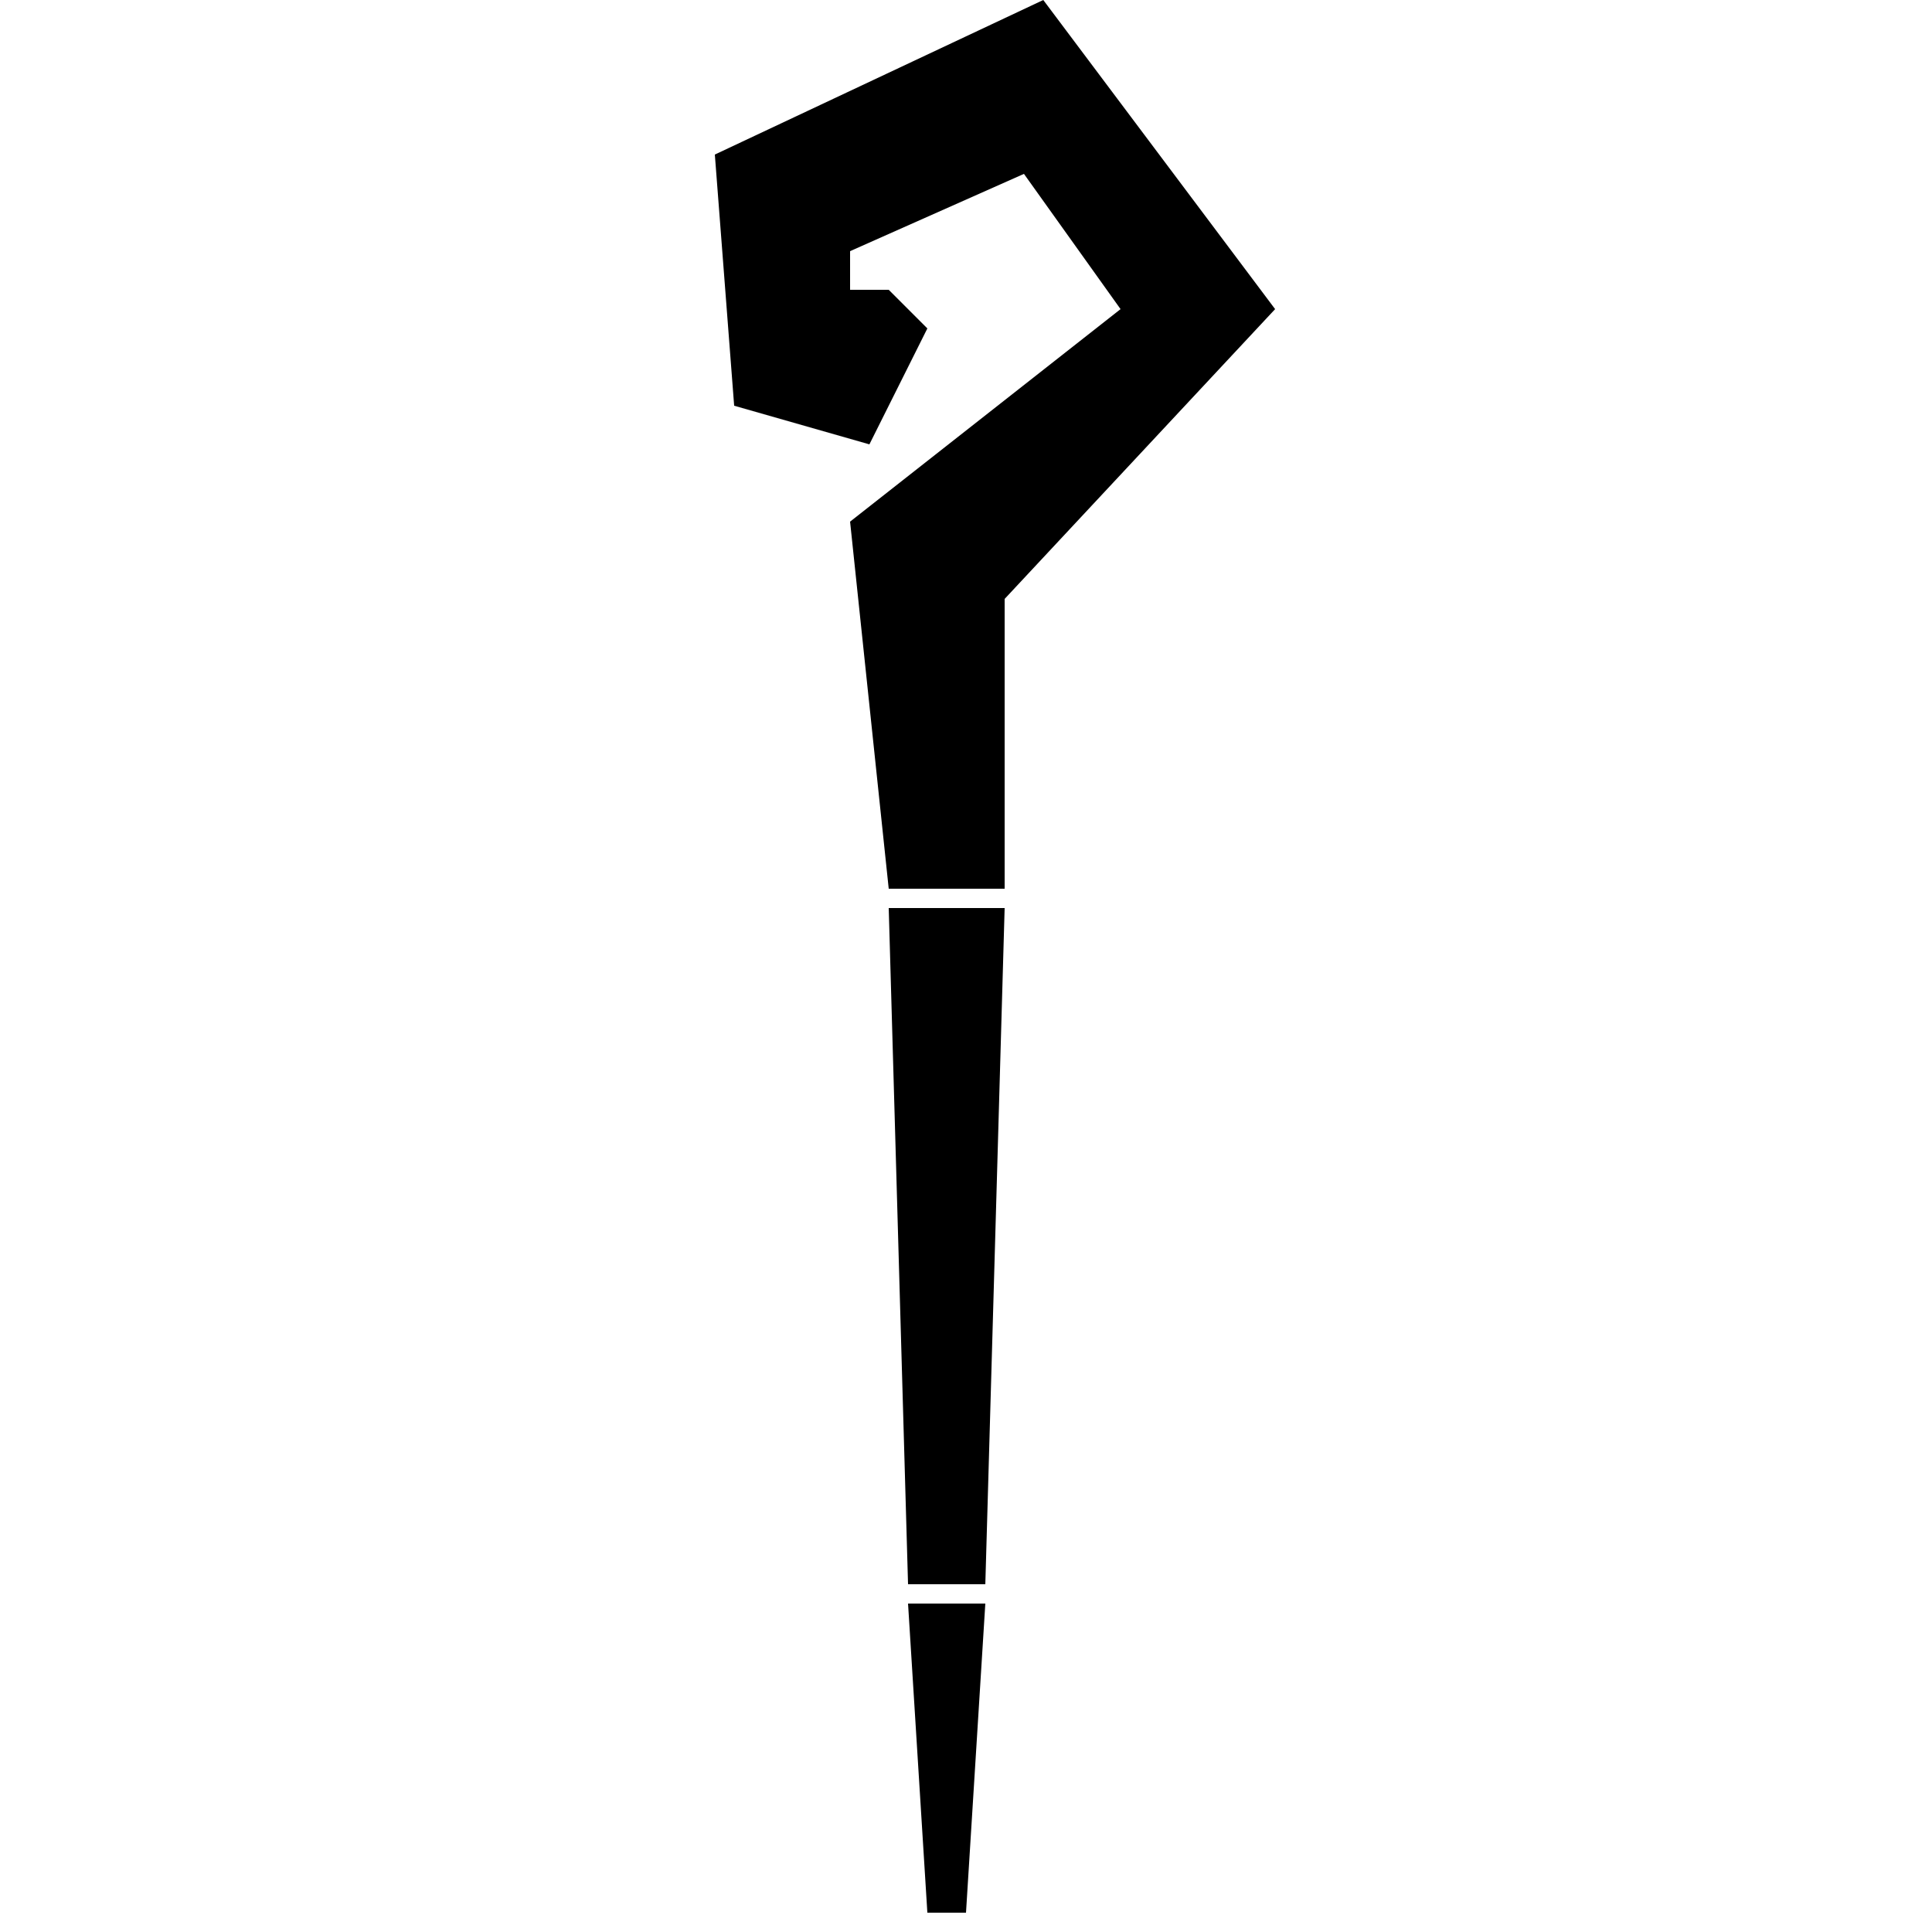 <svg xmlns="http://www.w3.org/2000/svg" xmlns:xlink="http://www.w3.org/1999/xlink" version="1.1" id="Your_Icon" x="0px" y="0px" width="100px" height="100px" viewBox="0 0 100 100" enable-background="new 0 0 100 100" xml:space="preserve">
<g>
	<polygon points="47,83 48,99 50,99 51,83  "/>
	<polygon points="47,82 46,47 52,47 51,82  "/>
	<polygon points="52,46 46,46 44,27 58,16 53,9 44,13 44,15 46,15 48,17 45,23 38,21 37,8 54,0 66,16 52,31  "/>
</g>
</svg>